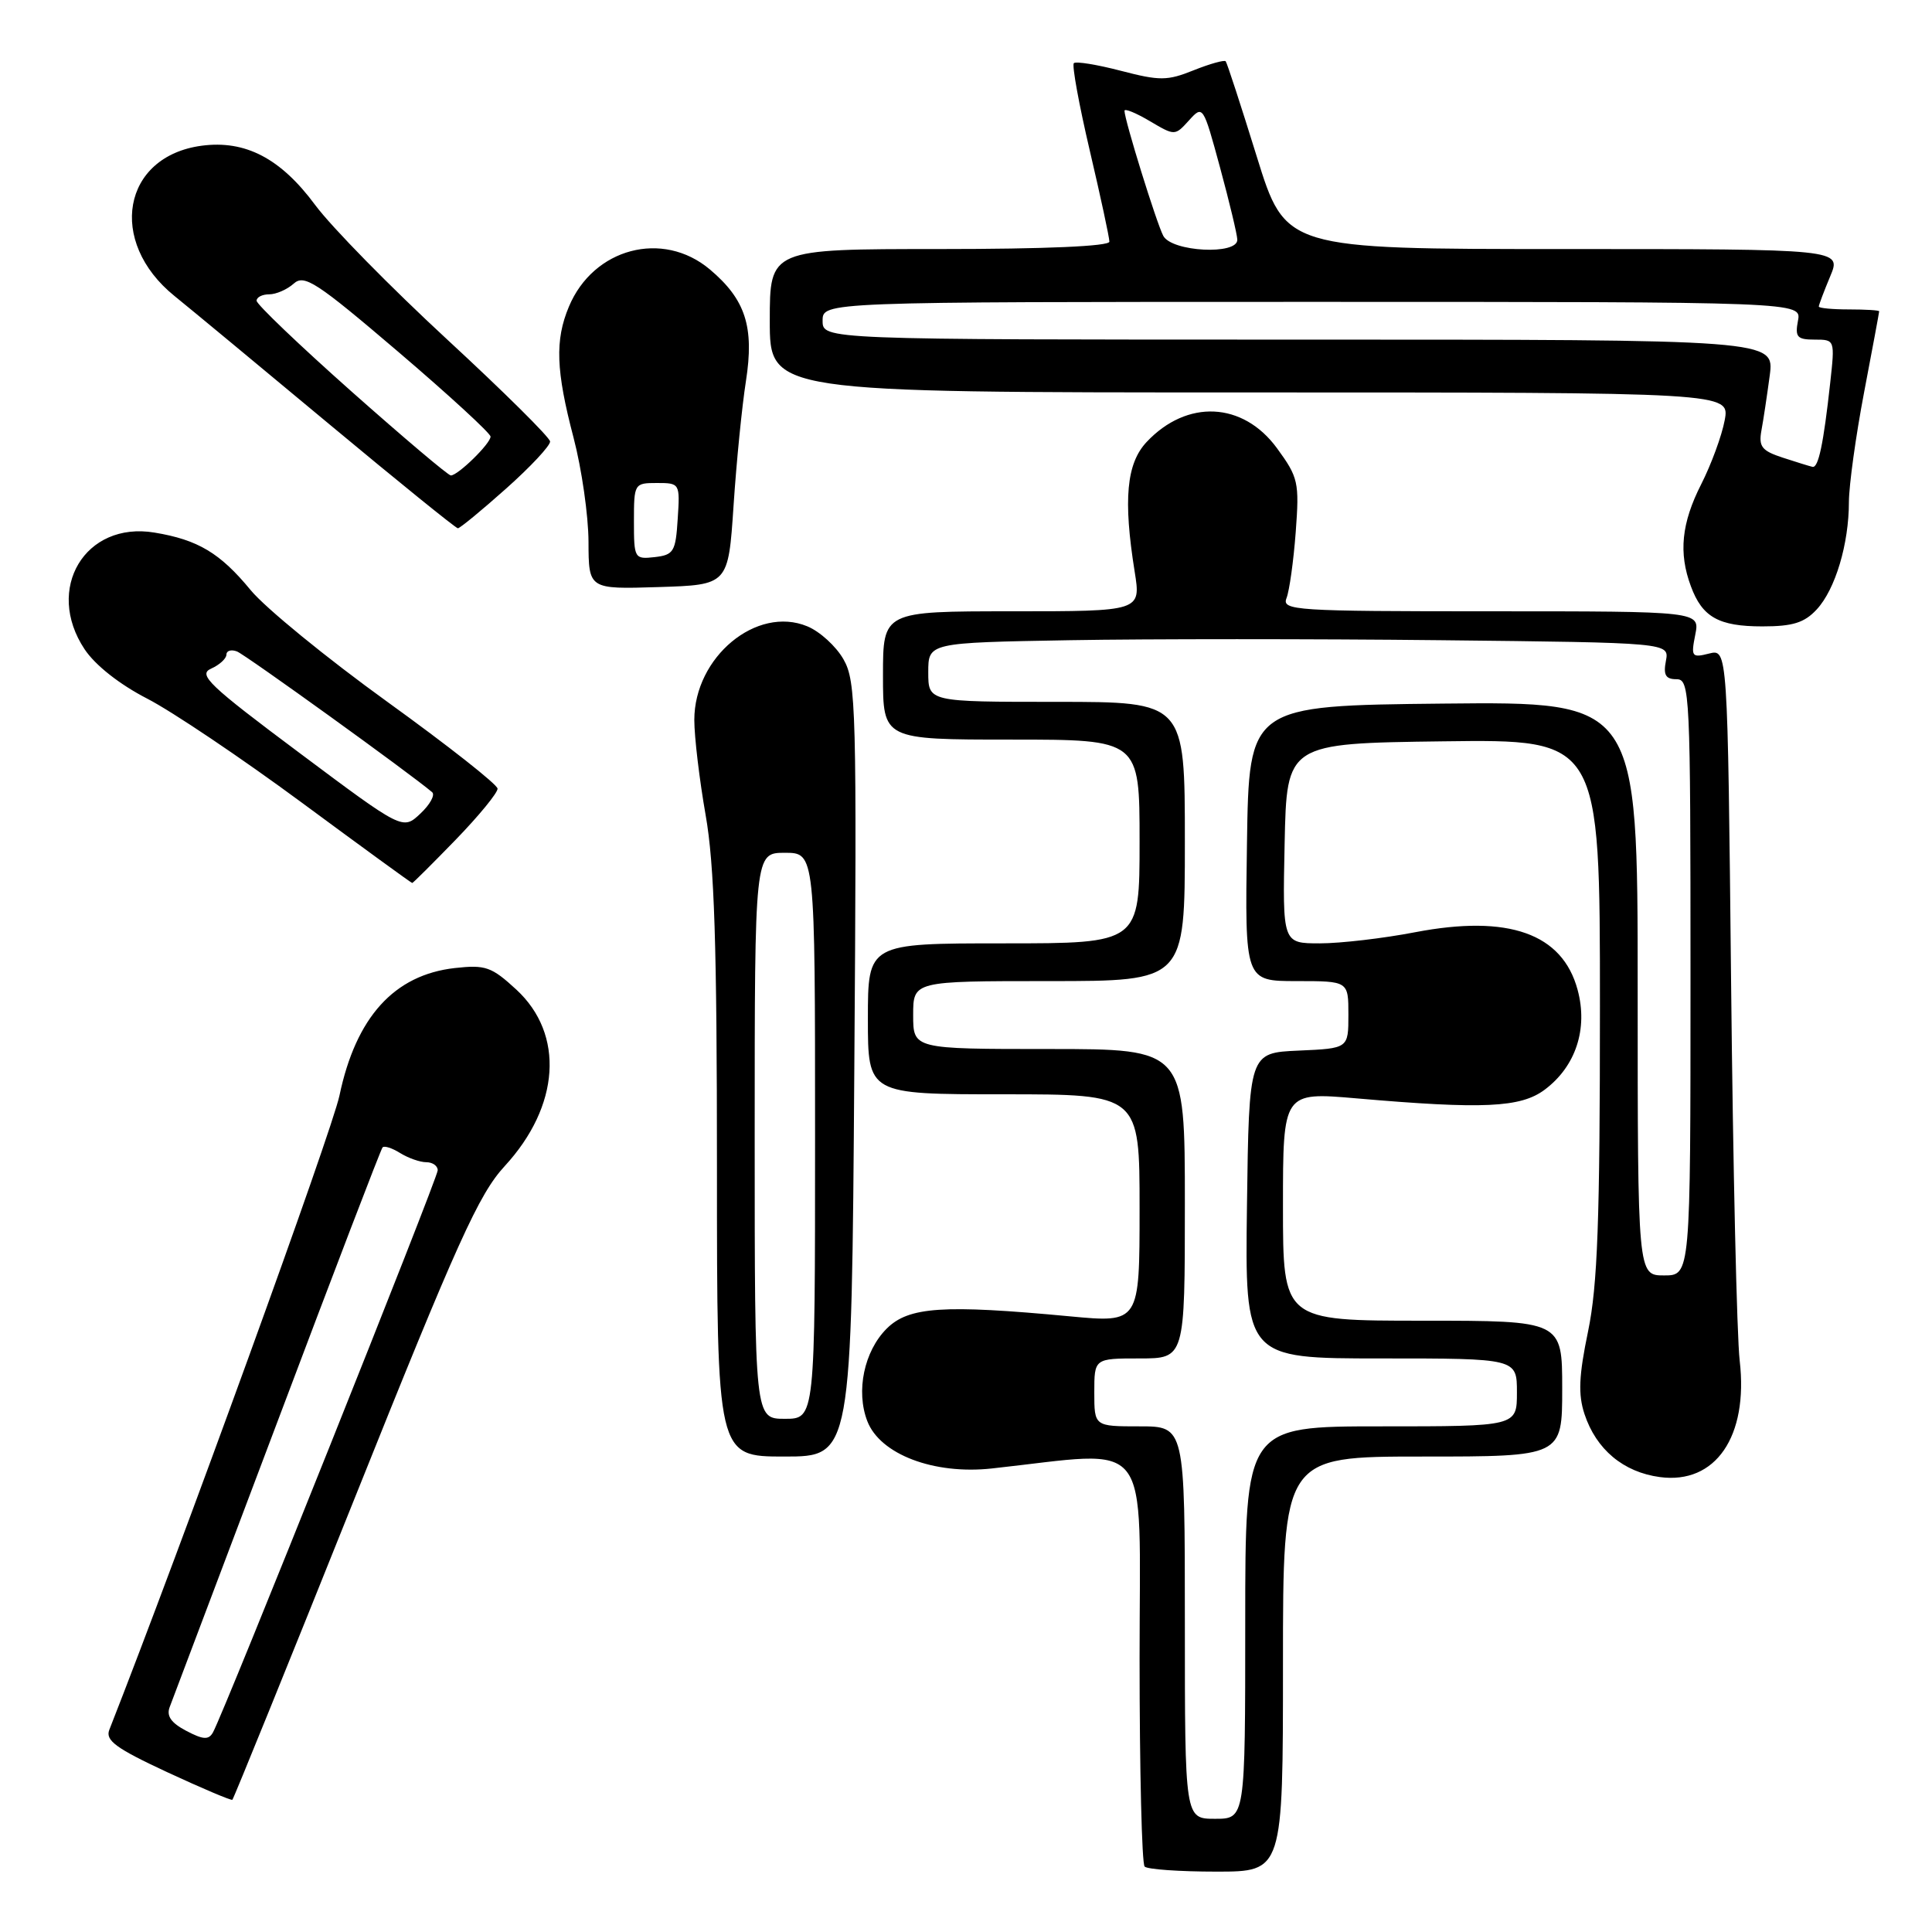 <?xml version="1.0" encoding="UTF-8" standalone="no"?>
<!DOCTYPE svg PUBLIC "-//W3C//DTD SVG 1.1//EN" "http://www.w3.org/Graphics/SVG/1.1/DTD/svg11.dtd" >
<svg xmlns="http://www.w3.org/2000/svg" xmlns:xlink="http://www.w3.org/1999/xlink" version="1.1" viewBox="0 0 256 256">
 <g >
 <path fill="currentColor"
d=" M 170.00 220.50 C 170.00 193.00 170.00 193.00 188.50 193.00 C 207.00 193.00 207.00 193.00 207.00 184.00 C 207.00 175.00 207.00 175.00 188.50 175.00 C 170.00 175.00 170.00 175.00 170.00 159.85 C 170.00 144.70 170.00 144.70 179.75 145.54 C 196.54 147.00 201.50 146.77 204.68 144.39 C 208.79 141.32 210.44 136.33 209.04 131.15 C 207.03 123.69 199.89 121.16 187.54 123.52 C 183.30 124.34 177.60 125.00 174.88 125.00 C 169.94 125.00 169.94 125.00 170.22 111.75 C 170.50 98.50 170.50 98.50 191.25 98.23 C 212.00 97.96 212.00 97.96 212.00 133.37 C 212.00 161.71 211.69 170.31 210.43 176.40 C 209.20 182.31 209.10 184.77 209.95 187.36 C 211.50 192.06 215.10 195.07 219.94 195.72 C 227.32 196.71 231.68 190.35 230.52 180.31 C 230.14 177.11 229.63 154.58 229.38 130.24 C 228.92 85.98 228.92 85.98 226.46 86.60 C 224.17 87.18 224.05 87.02 224.63 84.11 C 225.25 81.00 225.25 81.00 197.52 81.00 C 171.51 81.00 169.83 80.89 170.47 79.25 C 170.85 78.29 171.40 74.35 171.69 70.50 C 172.18 63.90 172.04 63.27 169.20 59.38 C 164.69 53.23 157.28 52.88 151.93 58.57 C 149.26 61.42 148.82 66.19 150.35 75.75 C 151.19 81.00 151.19 81.00 134.09 81.00 C 117.00 81.00 117.00 81.00 117.00 89.50 C 117.00 98.00 117.00 98.00 134.00 98.00 C 151.00 98.00 151.00 98.00 151.00 111.50 C 151.00 125.00 151.00 125.00 133.00 125.00 C 115.00 125.00 115.00 125.00 115.00 135.00 C 115.00 145.00 115.00 145.00 133.00 145.00 C 151.00 145.00 151.00 145.00 151.00 160.14 C 151.00 175.29 151.00 175.29 141.75 174.42 C 124.95 172.84 120.40 173.15 117.49 176.05 C 114.50 179.04 113.39 184.33 114.92 188.30 C 116.61 192.71 123.74 195.42 131.42 194.58 C 152.99 192.23 151.00 189.67 151.00 219.70 C 151.00 234.53 151.30 246.97 151.67 247.33 C 152.03 247.70 156.31 248.00 161.17 248.00 C 170.00 248.00 170.00 248.00 170.00 220.50 Z  M 46.98 198.56 C 60.63 164.46 63.44 158.25 66.87 154.52 C 74.20 146.57 74.83 137.05 68.42 131.13 C 65.13 128.10 64.33 127.82 60.27 128.27 C 52.22 129.18 47.16 134.78 44.98 145.17 C 44.00 149.86 23.96 205.09 14.48 229.22 C 13.94 230.62 15.38 231.67 22.15 234.82 C 26.74 236.95 30.63 238.60 30.79 238.48 C 30.95 238.35 38.24 220.39 46.98 198.56 Z  M 113.20 141.75 C 113.54 93.95 113.44 90.29 111.77 87.37 C 110.79 85.64 108.63 83.67 106.97 82.99 C 100.26 80.21 92.00 87.06 92.00 95.40 C 92.00 97.65 92.68 103.33 93.50 108.00 C 94.66 114.56 95.00 125.24 95.00 154.75 C 95.00 193.00 95.00 193.00 103.92 193.00 C 112.84 193.00 112.84 193.00 113.20 141.75 Z  M 60.40 111.25 C 63.46 108.09 65.95 105.05 65.93 104.50 C 65.91 103.95 59.34 98.78 51.33 93.00 C 43.32 87.22 35.16 80.56 33.21 78.19 C 29.17 73.28 26.23 71.52 20.47 70.57 C 11.27 69.04 5.89 78.03 11.21 86.03 C 12.62 88.15 15.86 90.70 19.52 92.58 C 22.82 94.28 32.02 100.47 39.96 106.33 C 47.91 112.20 54.50 117.00 54.62 117.00 C 54.74 117.00 57.33 114.41 60.40 111.25 Z  M 240.73 80.75 C 243.19 78.09 244.99 72.08 244.99 66.50 C 245.00 64.30 245.90 57.77 247.00 52.00 C 248.10 46.23 249.00 41.39 249.00 41.25 C 249.00 41.11 247.20 41.00 245.00 41.00 C 242.80 41.00 241.00 40.83 241.00 40.62 C 241.00 40.41 241.68 38.61 242.51 36.62 C 244.03 33.00 244.03 33.00 207.18 33.00 C 170.33 33.00 170.33 33.00 166.53 20.75 C 164.44 14.01 162.59 8.33 162.41 8.12 C 162.23 7.92 160.32 8.45 158.17 9.31 C 154.67 10.72 153.67 10.72 148.52 9.38 C 145.37 8.56 142.56 8.10 142.29 8.37 C 142.02 8.64 142.97 13.85 144.40 19.95 C 145.83 26.05 147.00 31.48 147.00 32.02 C 147.00 32.63 138.55 33.00 124.50 33.00 C 102.00 33.00 102.00 33.00 102.00 42.50 C 102.00 52.00 102.00 52.00 165.61 52.00 C 229.22 52.00 229.22 52.00 228.53 55.69 C 228.15 57.73 226.75 61.54 225.42 64.16 C 222.80 69.32 222.40 73.26 224.05 77.68 C 225.56 81.78 227.74 83.00 233.52 83.00 C 237.56 83.00 239.09 82.52 240.73 80.75 Z  M 97.20 67.00 C 97.58 61.22 98.32 53.80 98.84 50.50 C 99.96 43.30 98.79 39.69 94.06 35.70 C 87.81 30.44 78.62 32.87 75.38 40.64 C 73.52 45.08 73.66 49.09 76.00 58.00 C 77.08 62.12 77.97 68.33 77.98 71.79 C 78.00 78.08 78.00 78.08 87.25 77.79 C 96.50 77.50 96.50 77.50 97.20 67.00 Z  M 67.05 64.75 C 70.30 61.86 72.92 59.05 72.89 58.50 C 72.85 57.95 66.72 51.88 59.27 45.00 C 51.82 38.12 43.94 30.10 41.76 27.16 C 37.18 20.97 32.50 18.54 26.71 19.31 C 16.22 20.72 14.19 32.00 23.12 39.22 C 25.35 41.02 34.60 48.69 43.68 56.25 C 52.76 63.81 60.41 70.00 60.67 70.00 C 60.94 70.00 63.81 67.64 67.05 64.75 Z  M 157.00 215.00 C 157.00 189.00 157.00 189.00 151.00 189.00 C 145.00 189.00 145.00 189.00 145.00 184.50 C 145.00 180.00 145.00 180.00 151.00 180.00 C 157.00 180.00 157.00 180.00 157.00 159.50 C 157.00 139.00 157.00 139.00 139.00 139.00 C 121.00 139.00 121.00 139.00 121.00 134.50 C 121.00 130.00 121.00 130.00 139.00 130.00 C 157.00 130.00 157.00 130.00 157.00 111.50 C 157.00 93.00 157.00 93.00 140.00 93.00 C 123.00 93.00 123.00 93.00 123.00 89.08 C 123.00 85.16 123.00 85.16 141.75 84.83 C 152.06 84.65 174.16 84.65 190.85 84.83 C 221.20 85.16 221.20 85.16 220.74 87.58 C 220.38 89.44 220.71 90.00 222.14 90.00 C 223.92 90.00 224.00 91.65 224.00 129.50 C 224.00 169.00 224.00 169.00 220.50 169.00 C 217.00 169.00 217.00 169.00 217.00 130.98 C 217.00 92.97 217.00 92.97 191.25 93.23 C 165.50 93.50 165.50 93.50 165.23 111.75 C 164.95 130.00 164.95 130.00 171.81 130.00 C 178.67 130.00 178.67 130.00 178.67 134.46 C 178.67 138.92 178.67 138.92 172.08 139.21 C 165.50 139.50 165.50 139.50 165.23 159.75 C 164.96 180.00 164.96 180.00 182.98 180.00 C 201.00 180.00 201.00 180.00 201.00 184.50 C 201.00 189.00 201.00 189.00 183.00 189.00 C 165.00 189.00 165.00 189.00 165.00 215.00 C 165.00 241.00 165.00 241.00 161.00 241.00 C 157.00 241.00 157.00 241.00 157.00 215.00 Z  M 24.67 229.34 C 22.66 228.28 22.03 227.37 22.49 226.18 C 22.85 225.25 29.25 208.30 36.72 188.50 C 44.18 168.70 50.46 152.29 50.69 152.04 C 50.91 151.78 51.96 152.12 53.03 152.79 C 54.10 153.45 55.65 154.00 56.49 154.00 C 57.32 154.00 58.00 154.48 58.00 155.07 C 58.00 156.11 29.64 227.04 28.22 229.55 C 27.65 230.57 26.93 230.53 24.67 229.34 Z  M 100.00 150.50 C 100.00 113.00 100.00 113.00 104.00 113.00 C 108.00 113.00 108.00 113.00 108.00 150.50 C 108.00 188.00 108.00 188.00 104.00 188.00 C 100.00 188.00 100.00 188.00 100.00 150.50 Z  M 39.66 99.75 C 27.66 90.79 26.20 89.39 27.97 88.60 C 29.09 88.10 30.00 87.26 30.00 86.74 C 30.00 86.22 30.63 86.03 31.40 86.32 C 32.53 86.76 54.46 102.57 57.26 104.97 C 57.68 105.33 56.98 106.61 55.70 107.81 C 53.37 110.00 53.37 110.00 39.66 99.75 Z  M 236.22 60.64 C 233.44 59.73 233.01 59.18 233.40 57.03 C 233.66 55.64 234.15 52.36 234.50 49.75 C 235.12 45.00 235.12 45.00 172.06 45.00 C 109.00 45.00 109.00 45.00 109.00 42.50 C 109.00 40.00 109.00 40.00 173.86 40.00 C 238.72 40.00 238.72 40.00 238.24 42.50 C 237.83 44.67 238.13 45.00 240.46 45.00 C 243.14 45.00 243.14 45.02 242.51 50.75 C 241.62 58.84 240.95 62.02 240.17 61.86 C 239.80 61.78 238.02 61.23 236.22 60.64 Z  M 154.14 31.25 C 153.24 29.54 149.00 15.88 149.00 14.68 C 149.00 14.34 150.50 14.95 152.34 16.04 C 155.68 18.01 155.68 18.01 157.55 15.95 C 159.39 13.91 159.43 13.97 161.66 22.19 C 162.90 26.76 163.93 31.06 163.95 31.75 C 164.03 33.82 155.27 33.38 154.14 31.25 Z  M 84.00 69.07 C 84.00 64.08 84.05 64.00 87.05 64.00 C 90.08 64.00 90.11 64.05 89.80 68.75 C 89.53 73.10 89.27 73.53 86.75 73.82 C 84.07 74.12 84.00 74.00 84.00 69.07 Z  M 46.55 51.85 C 39.65 45.72 34.00 40.32 34.00 39.85 C 34.00 39.38 34.75 39.00 35.67 39.00 C 36.59 39.00 38.05 38.36 38.92 37.58 C 40.32 36.32 41.92 37.36 52.75 46.60 C 59.49 52.35 65.00 57.42 65.00 57.85 C 65.00 58.78 60.68 63.00 59.74 63.00 C 59.39 63.00 53.46 57.98 46.55 51.85 Z "/>
</g>
</svg>